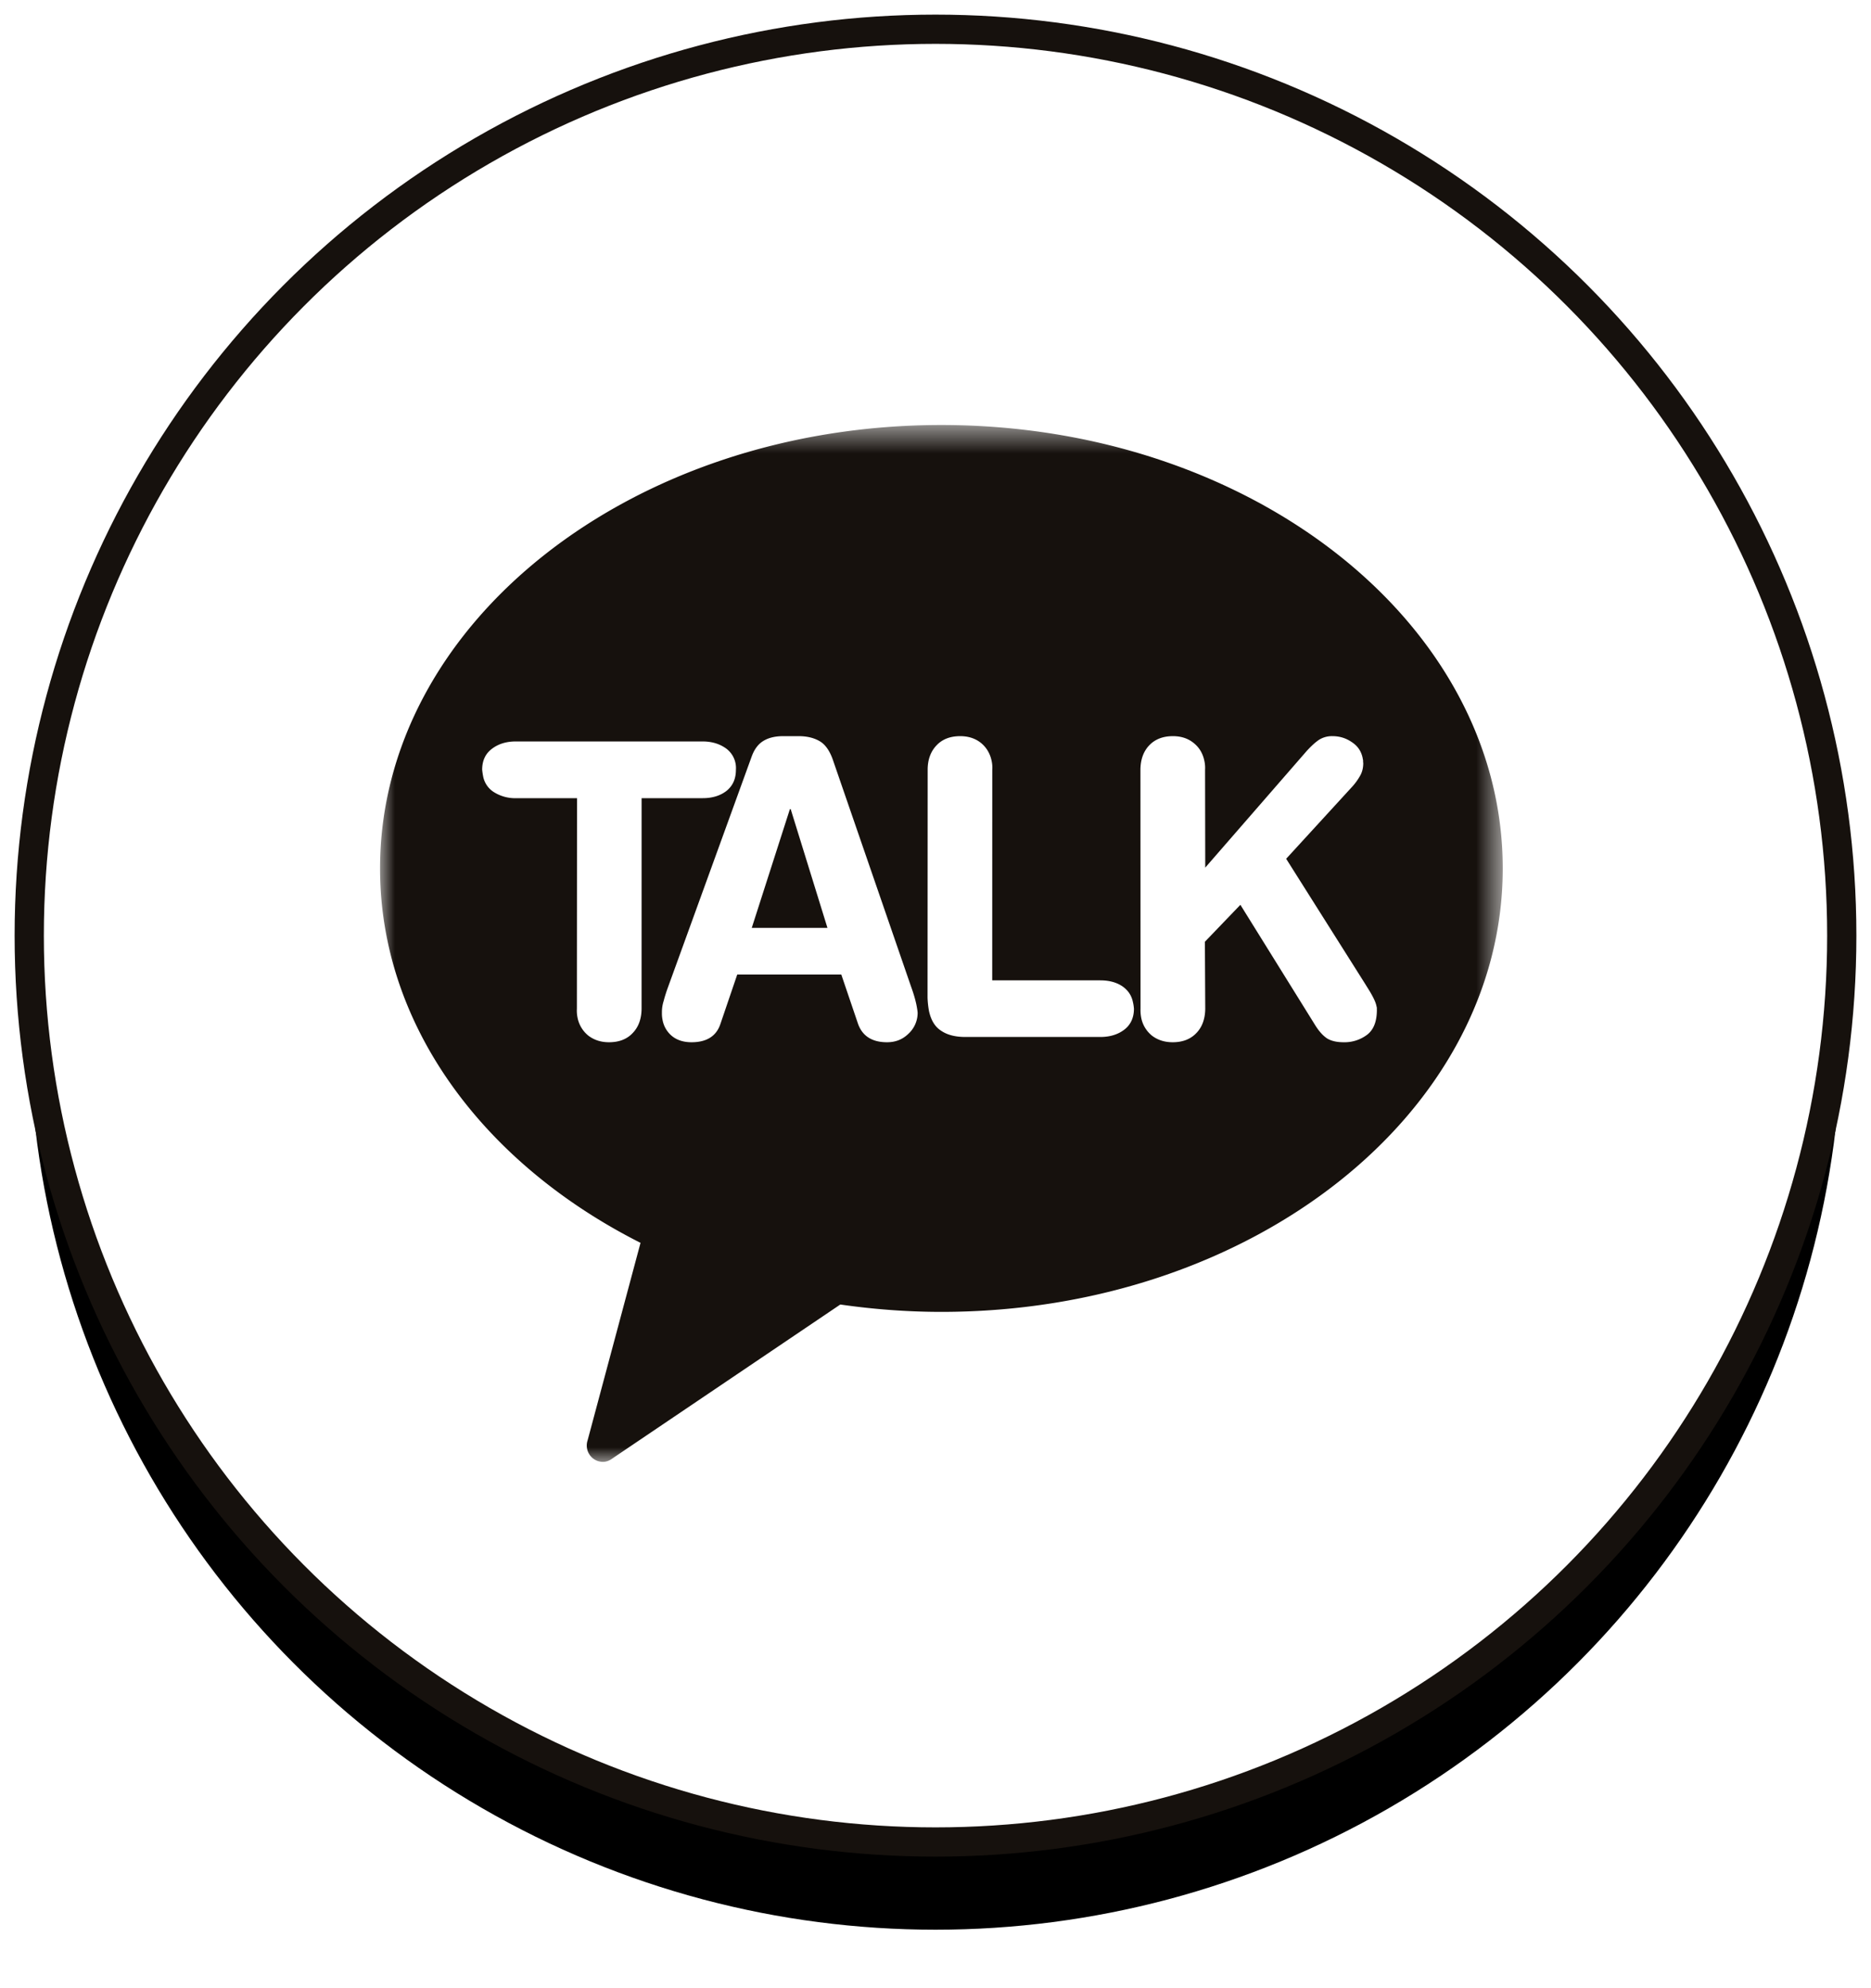 <svg xmlns="http://www.w3.org/2000/svg" xmlns:xlink="http://www.w3.org/1999/xlink" width="64" height="68" viewBox="0 0 64 68">
    <defs>
        <circle id="b" cx="31" cy="31" r="31"/>
        <filter id="a" width="106.5%" height="111.3%" x="-3.2%" y="-3.2%" filterUnits="objectBoundingBox">
            <feMorphology in="SourceAlpha" operator="dilate" radius=".5" result="shadowSpreadOuter1"/>
            <feOffset dy="3" in="shadowSpreadOuter1" result="shadowOffsetOuter1"/>
            <feComposite in="shadowOffsetOuter1" in2="SourceAlpha" operator="out" result="shadowOffsetOuter1"/>
            <feColorMatrix in="shadowOffsetOuter1" values="0 0 0 0 0.086 0 0 0 0 0.067 0 0 0 0 0.051 0 0 0 1 0"/>
        </filter>
        <path id="c" d="M0 .536h38.402V36H0z"/>
    </defs>
    <g fill="none" fill-rule="evenodd">
        <g transform="translate(1 1)">
            <use fill="#000" filter="url(#a)" xlink:href="#b"/>
            <use fill="#FFF" stroke="#16110D" xlink:href="#b"/>
        </g>
        <g transform="translate(13 14)">
            <mask id="d" fill="#fff">
                <use xlink:href="#c"/>
            </mask>
            <path fill="#16110D" d="M19.2.536C8.597.536 0 7.324 0 15.702c0 5.388 3.562 10.106 8.91 12.806L7.1 35.262a.563.563 0 0 0 .137.577.55.55 0 0 0 .392.16c.116 0 .23-.048.334-.127l7.781-5.255c1.129.162 2.281.252 3.456.252 10.603 0 19.203-6.789 19.203-15.167S29.803.536 19.2.536" mask="url(#d)"/>
        </g>
        <path fill="#FFF" d="M19.738 27.3h-2.09a1.37 1.37 0 0 1-.741-.2.817.817 0 0 1-.383-.56 2.532 2.532 0 0 1-.031-.214c0-.305.109-.544.327-.71.216-.168.49-.257.822-.257h6.39c.289 0 .536.068.74.197a.829.829 0 0 1 .401.77c0 .314-.107.548-.318.721-.212.166-.485.252-.818.252h-2.09l-.001 7.2c-.003.346-.103.626-.304.833-.197.212-.47.315-.81.315-.278 0-.513-.078-.707-.226a1.048 1.048 0 0 1-.372-.627 1.21 1.21 0 0 1-.02-.295l.005-7.2zM27.047 27.675h-.028l-1.304 4.06h2.589l-1.257-4.06zm-1.337-1.794c.09-.252.225-.433.403-.54.176-.108.401-.163.677-.163h.531c.287 0 .528.06.722.175.193.114.35.34.458.668l2.668 7.737c.087.239.145.445.18.616.022.113.036.202.04.265a.973.973 0 0 1-.312.715c-.204.2-.447.293-.735.293-.511 0-.842-.211-.992-.63l-.572-1.685h-3.56l-.574 1.685c-.138.419-.469.63-.99.63-.258 0-.478-.065-.653-.2a.927.927 0 0 1-.339-.572 1.083 1.083 0 0 1-.02-.236 1.264 1.264 0 0 1 .06-.406c.041-.158.093-.32.15-.475l2.858-7.877zM31.732 26.326c0-.343.102-.622.303-.833.197-.21.468-.315.81-.315.278 0 .515.076.709.231.19.155.315.364.368.624.02.096.027.194.02.293l-.002 7.204h3.694c.296 0 .545.064.747.196.201.135.329.32.375.562.016.063.026.139.032.212 0 .305-.11.546-.327.714-.216.166-.49.253-.823.253h-4.611c-.344 0-.62-.068-.832-.212-.215-.136-.352-.366-.419-.683a3.134 3.134 0 0 1-.048-.45l.004-7.796zM39.01 26.326c.003-.343.1-.622.3-.833.2-.21.47-.315.811-.315.278 0 .515.076.706.231.197.155.32.364.372.624.02.096.028.194.022.293l.006 3.348 3.473-3.992c.156-.17.294-.295.42-.38a.826.826 0 0 1 .46-.124c.245 0 .465.069.663.206.2.131.32.31.368.54 0 .007.007.04.016.085a.391.391 0 0 0 .005.093c-.001.16-.035.3-.102.42a2.04 2.04 0 0 1-.263.37l-2.272 2.48 2.688 4.257.08.129c.184.288.29.5.318.64.004.01.007.037.017.07a.453.453 0 0 0 0 .072c0 .395-.11.677-.332.849a1.282 1.282 0 0 1-.804.258c-.226 0-.408-.04-.55-.12-.145-.091-.29-.245-.435-.481l-2.548-4.1-1.214 1.264.012 2.29c-.004.345-.103.625-.303.832-.201.212-.473.315-.81.315-.28 0-.517-.078-.71-.226a1.041 1.041 0 0 1-.37-.626 1.413 1.413 0 0 1-.021-.295l-.003-8.174z"/>
    </g>
</svg>
